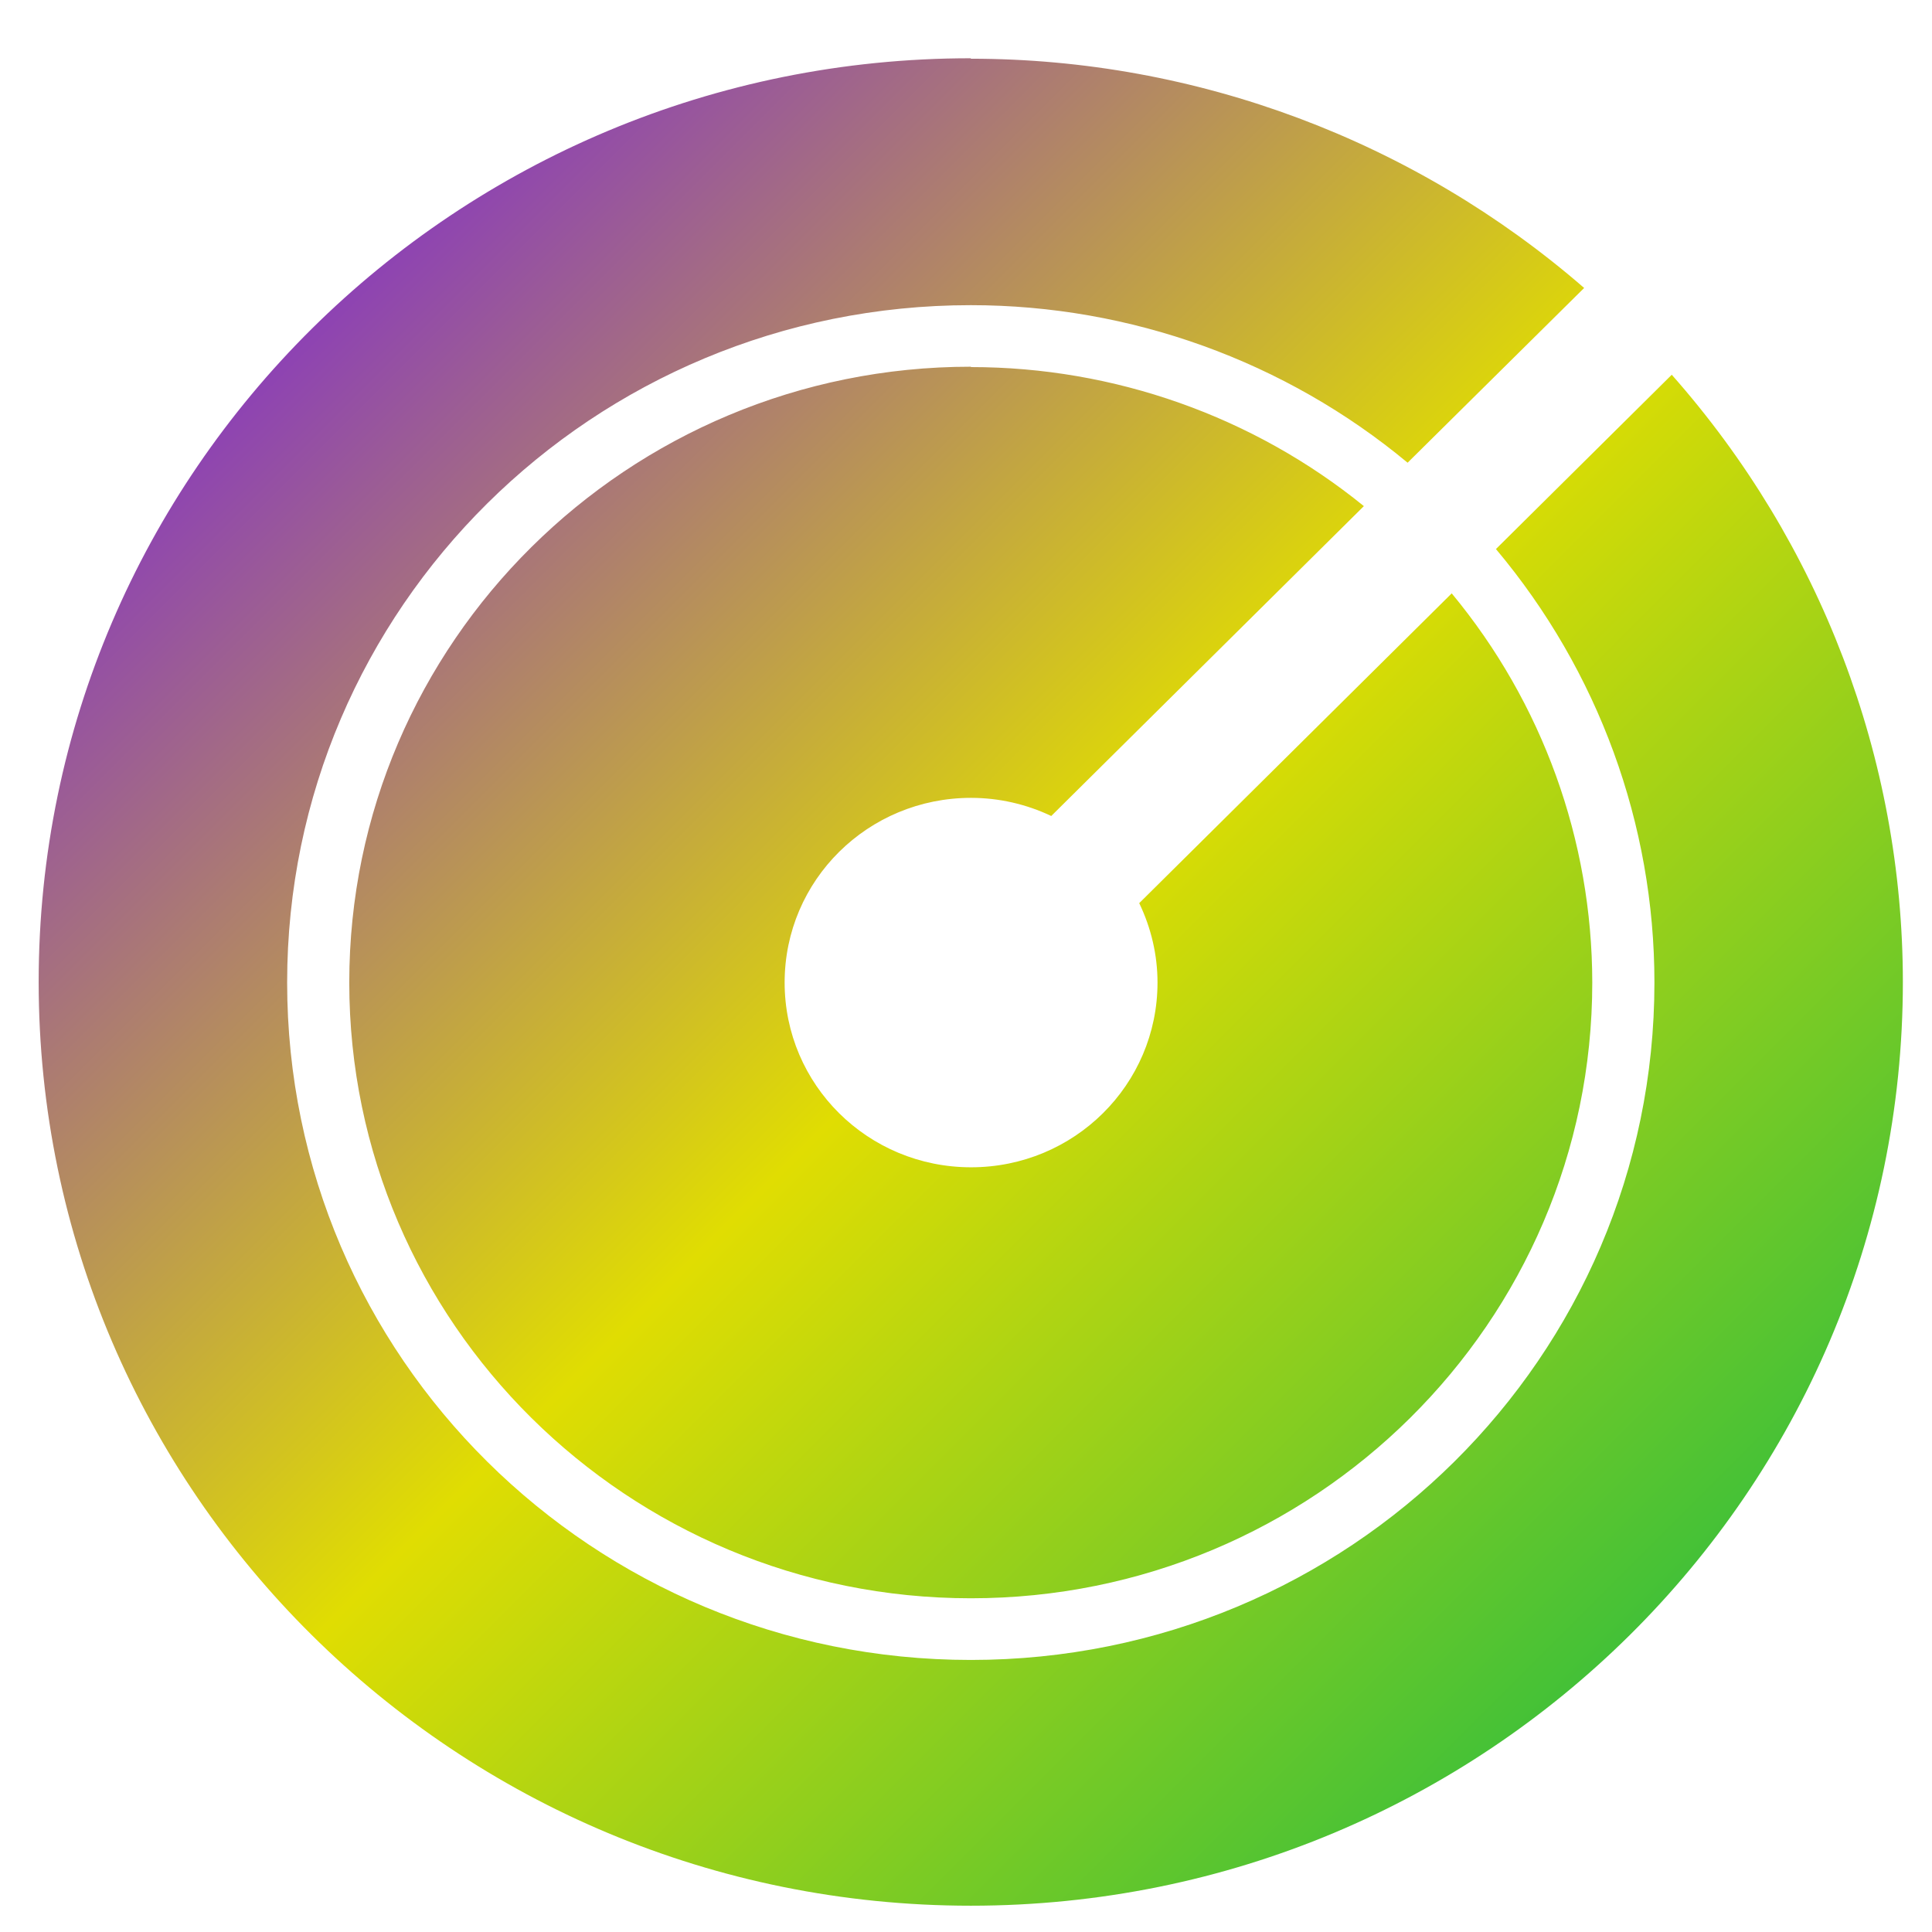 <svg xmlns="http://www.w3.org/2000/svg" xmlns:xlink="http://www.w3.org/1999/xlink" width="64" height="64" viewBox="0 0 64 64" version="1.1"><defs><linearGradient id="linear0" x1="0%" x2="100%" y1="0%" y2="100%"><stop offset="0%" style="stop-color:#6a00ff; stop-opacity:1"/><stop offset="50%" style="stop-color:#e0dd02; stop-opacity:1"/><stop offset="100%" style="stop-color:#00b54e; stop-opacity:1"/></linearGradient></defs><g id="surface1"><path style=" stroke:none;fill-rule:nonzero;fill:url(#linear0);" d="M 32.16 1.93 C 15.109 1.926 1.281 15.637 1.281 32.527 C 1.281 49.418 15.109 63.129 32.16 63.129 C 49.207 63.129 63.035 49.418 63.035 32.527 C 63.031 25.121 60.301 17.98 55.379 12.414 L 49.555 18.188 C 52.949 22.227 54.805 27.305 54.805 32.547 C 54.805 44.953 44.676 54.988 32.16 54.988 C 19.641 54.988 9.512 44.953 9.512 32.547 C 9.512 20.145 19.641 10.109 32.16 10.109 C 37.445 10.109 42.578 11.961 46.629 15.328 L 52.477 9.539 C 46.855 4.66 39.633 1.945 32.16 1.945 M 32.16 12.148 C 20.793 12.145 11.57 21.289 11.57 32.547 C 11.57 43.809 20.793 52.945 32.16 52.945 C 43.523 52.945 52.746 43.809 52.746 32.547 C 52.742 27.836 51.098 23.285 48.09 19.656 L 37.738 29.918 C 38.133 30.738 38.344 31.637 38.344 32.547 C 38.344 35.934 35.582 38.668 32.168 38.668 C 28.75 38.668 25.992 35.934 25.992 32.547 C 25.992 29.16 28.75 26.43 32.168 26.43 C 33.086 26.43 33.996 26.637 34.824 27.031 L 45.18 16.766 C 41.516 13.789 36.902 12.16 32.168 12.16 "/></g></svg>
